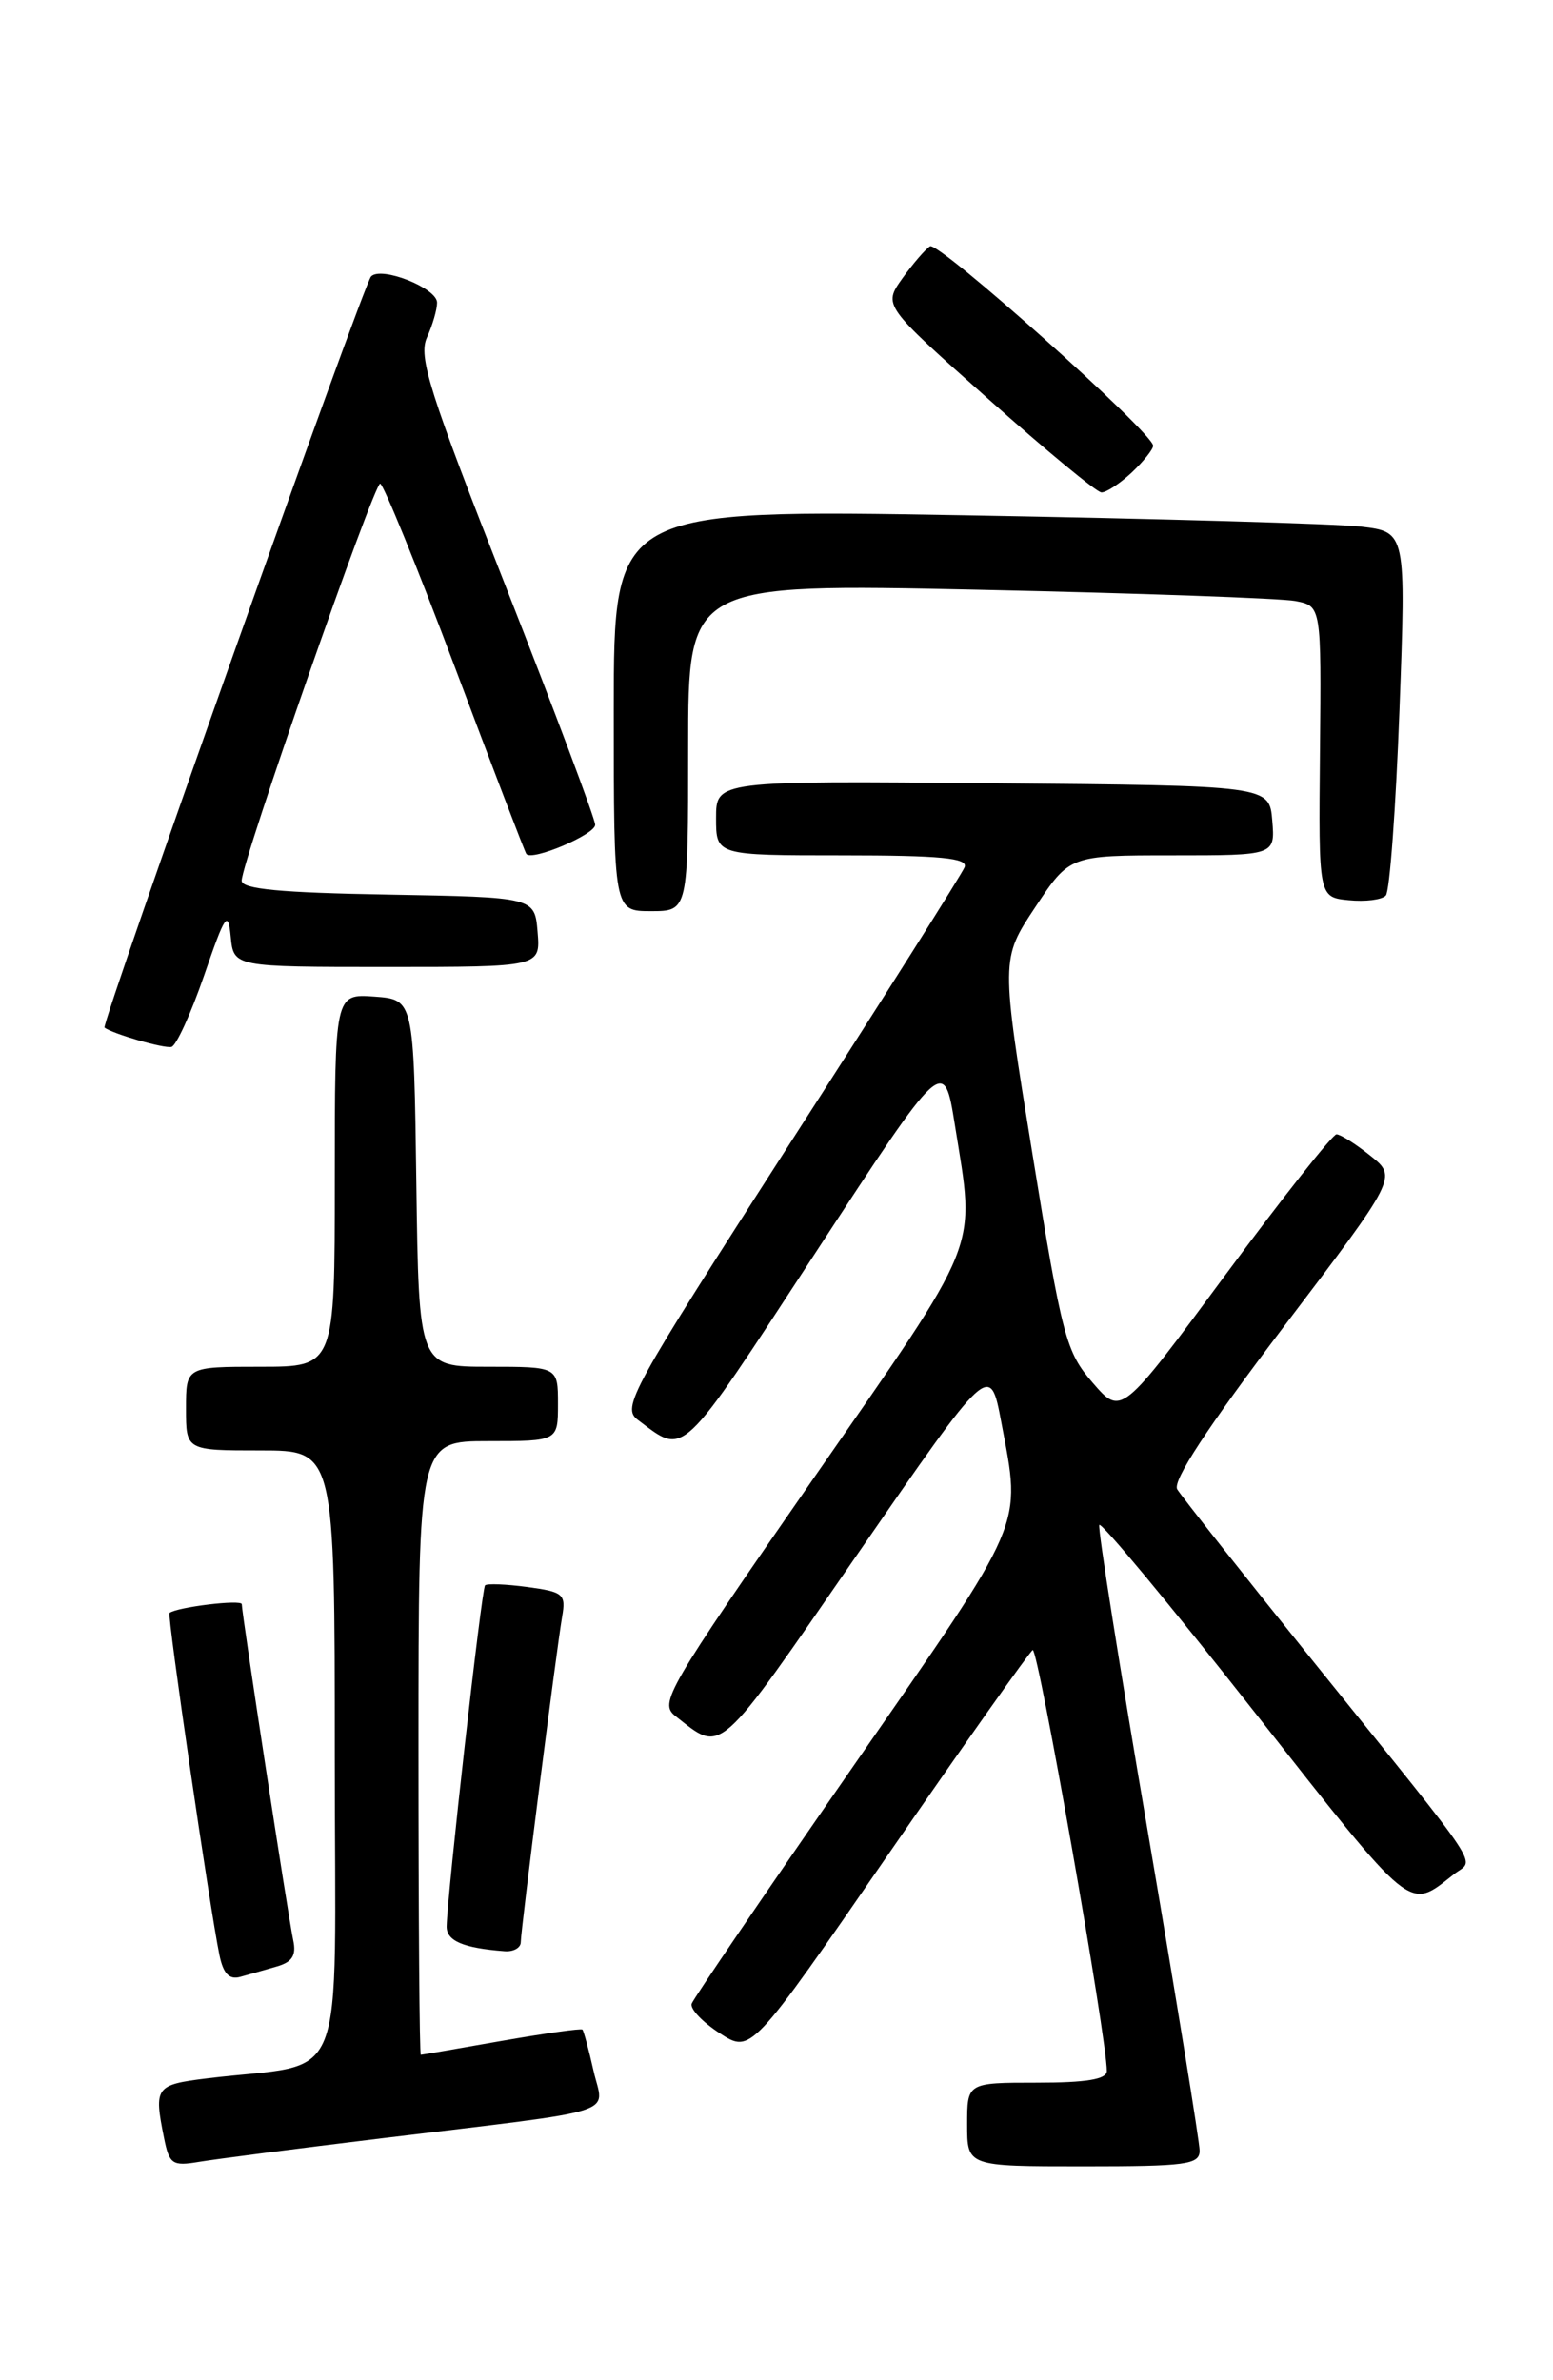 <?xml version="1.0" encoding="UTF-8" standalone="no"?>
<!DOCTYPE svg PUBLIC "-//W3C//DTD SVG 1.1//EN" "http://www.w3.org/Graphics/SVG/1.1/DTD/svg11.dtd" >
<svg xmlns="http://www.w3.org/2000/svg" xmlns:xlink="http://www.w3.org/1999/xlink" version="1.1" viewBox="0 0 167 256">
 <g >
 <path fill="currentColor"
d=" M 41.00 229.99 C 67.37 226.79 64.92 227.57 63.82 222.71 C 63.31 220.43 62.77 218.44 62.63 218.29 C 62.48 218.15 58.57 218.70 53.93 219.51 C 49.29 220.33 45.39 221.00 45.25 221.00 C 45.11 221.00 45.00 206.15 45.00 188.00 C 45.00 155.00 45.00 155.00 52.50 155.00 C 60.00 155.00 60.00 155.00 60.00 151.00 C 60.00 147.00 60.00 147.00 52.52 147.00 C 45.04 147.00 45.04 147.00 44.77 127.25 C 44.50 107.50 44.50 107.50 40.25 107.19 C 36.00 106.89 36.00 106.89 36.00 126.94 C 36.00 147.00 36.00 147.00 28.00 147.00 C 20.00 147.00 20.00 147.00 20.00 151.50 C 20.00 156.00 20.00 156.00 28.00 156.00 C 36.00 156.00 36.00 156.00 36.00 188.89 C 36.00 225.80 37.65 221.65 22.25 223.54 C 16.72 224.22 16.54 224.47 17.63 229.90 C 18.20 232.77 18.52 233.00 21.38 232.52 C 23.10 232.23 31.93 231.09 41.00 229.99 Z  M 129.00 231.31 C 129.00 230.38 126.50 215.03 123.46 197.19 C 120.41 179.36 118.04 164.43 118.21 164.02 C 118.37 163.61 125.87 172.65 134.88 184.11 C 152.19 206.13 151.39 205.47 156.35 201.58 C 158.57 199.84 160.03 202.05 141.44 178.96 C 133.71 169.36 127.03 160.90 126.59 160.18 C 126.06 159.29 129.82 153.54 138.02 142.73 C 150.25 126.61 150.25 126.61 147.37 124.31 C 145.79 123.04 144.15 122.01 143.72 122.00 C 143.30 122.00 137.92 128.81 131.76 137.14 C 120.58 152.28 120.58 152.28 117.51 148.73 C 114.62 145.39 114.23 143.88 111.03 124.16 C 107.62 103.15 107.62 103.15 111.32 97.58 C 115.02 92.00 115.02 92.00 126.07 92.00 C 137.12 92.00 137.12 92.00 136.81 88.25 C 136.50 84.50 136.50 84.50 106.75 84.24 C 77.00 83.97 77.00 83.97 77.00 87.99 C 77.00 92.00 77.00 92.00 90.61 92.00 C 101.13 92.00 104.10 92.29 103.73 93.26 C 103.47 93.95 95.03 107.30 84.98 122.92 C 67.70 149.79 66.82 151.40 68.61 152.73 C 73.72 156.56 72.97 157.26 87.66 134.79 C 101.50 113.60 101.50 113.60 102.69 121.05 C 104.88 134.78 105.70 132.74 87.38 159.15 C 71.65 181.82 70.86 183.18 72.63 184.57 C 77.74 188.57 76.93 189.30 92.15 167.24 C 106.46 146.50 106.46 146.50 107.68 153.00 C 109.83 164.41 110.40 163.08 91.87 189.80 C 82.45 203.38 74.58 214.95 74.38 215.50 C 74.18 216.05 75.53 217.48 77.39 218.68 C 80.76 220.86 80.76 220.86 95.58 199.36 C 103.73 187.54 110.69 177.69 111.05 177.47 C 111.62 177.12 119.07 219.48 119.02 222.75 C 119.01 223.64 116.82 224.00 111.50 224.00 C 104.00 224.00 104.00 224.00 104.00 228.50 C 104.00 233.00 104.00 233.00 116.50 233.00 C 127.57 233.00 129.00 232.81 129.00 231.31 Z  M 29.75 211.51 C 31.43 211.03 31.88 210.31 31.53 208.68 C 31.01 206.28 26.00 173.56 26.00 172.54 C 26.00 172.00 19.01 172.85 18.23 173.48 C 17.96 173.71 22.56 205.25 23.60 210.29 C 24.01 212.28 24.65 212.95 25.84 212.62 C 26.75 212.37 28.51 211.87 29.75 211.51 Z  M 56.00 208.89 C 56.00 207.59 59.80 177.71 60.45 173.87 C 60.87 171.45 60.58 171.21 56.72 170.69 C 54.42 170.38 52.37 170.30 52.16 170.51 C 51.79 170.88 48.10 203.70 48.03 207.18 C 48.00 208.75 49.79 209.52 54.25 209.86 C 55.21 209.94 56.00 209.50 56.00 208.89 Z  M 21.94 104.94 C 24.22 98.30 24.53 97.85 24.81 100.75 C 25.13 104.00 25.13 104.00 41.62 104.00 C 58.12 104.00 58.12 104.00 57.81 100.25 C 57.50 96.50 57.50 96.50 41.75 96.22 C 30.15 96.02 26.00 95.63 25.99 94.72 C 25.97 92.78 40.20 52.00 40.88 52.02 C 41.22 52.03 44.84 60.92 48.92 71.77 C 52.99 82.62 56.45 91.66 56.60 91.85 C 57.20 92.64 64.00 89.76 64.00 88.71 C 64.00 88.08 59.68 76.57 54.41 63.14 C 46.16 42.14 44.97 38.36 45.91 36.30 C 46.51 34.98 47.00 33.30 47.00 32.55 C 47.00 30.98 40.98 28.60 39.90 29.74 C 39.08 30.60 10.84 110.20 11.24 110.52 C 12.07 111.18 17.65 112.80 18.44 112.60 C 18.95 112.48 20.53 109.03 21.94 104.94 Z  M 74.00 80.38 C 74.00 62.76 74.00 62.76 105.25 63.43 C 122.44 63.80 137.76 64.35 139.29 64.64 C 142.09 65.18 142.09 65.18 141.94 80.84 C 141.79 96.50 141.79 96.50 145.02 96.82 C 146.80 97.00 148.60 96.78 149.02 96.32 C 149.44 95.87 150.10 86.89 150.49 76.36 C 151.20 57.21 151.20 57.21 146.35 56.64 C 143.68 56.33 124.51 55.78 103.75 55.42 C 66.00 54.77 66.00 54.77 66.00 76.38 C 66.00 98.00 66.00 98.00 70.00 98.00 C 74.00 98.00 74.00 98.00 74.00 80.38 Z  M 121.69 50.83 C 122.96 49.63 124.00 48.33 124.00 47.94 C 124.00 46.56 100.92 25.93 100.01 26.49 C 99.51 26.80 98.17 28.36 97.03 29.95 C 94.97 32.85 94.97 32.85 106.24 42.88 C 112.43 48.40 117.92 52.94 118.44 52.96 C 118.95 52.98 120.41 52.02 121.69 50.83 Z "/>
</g>
</svg>